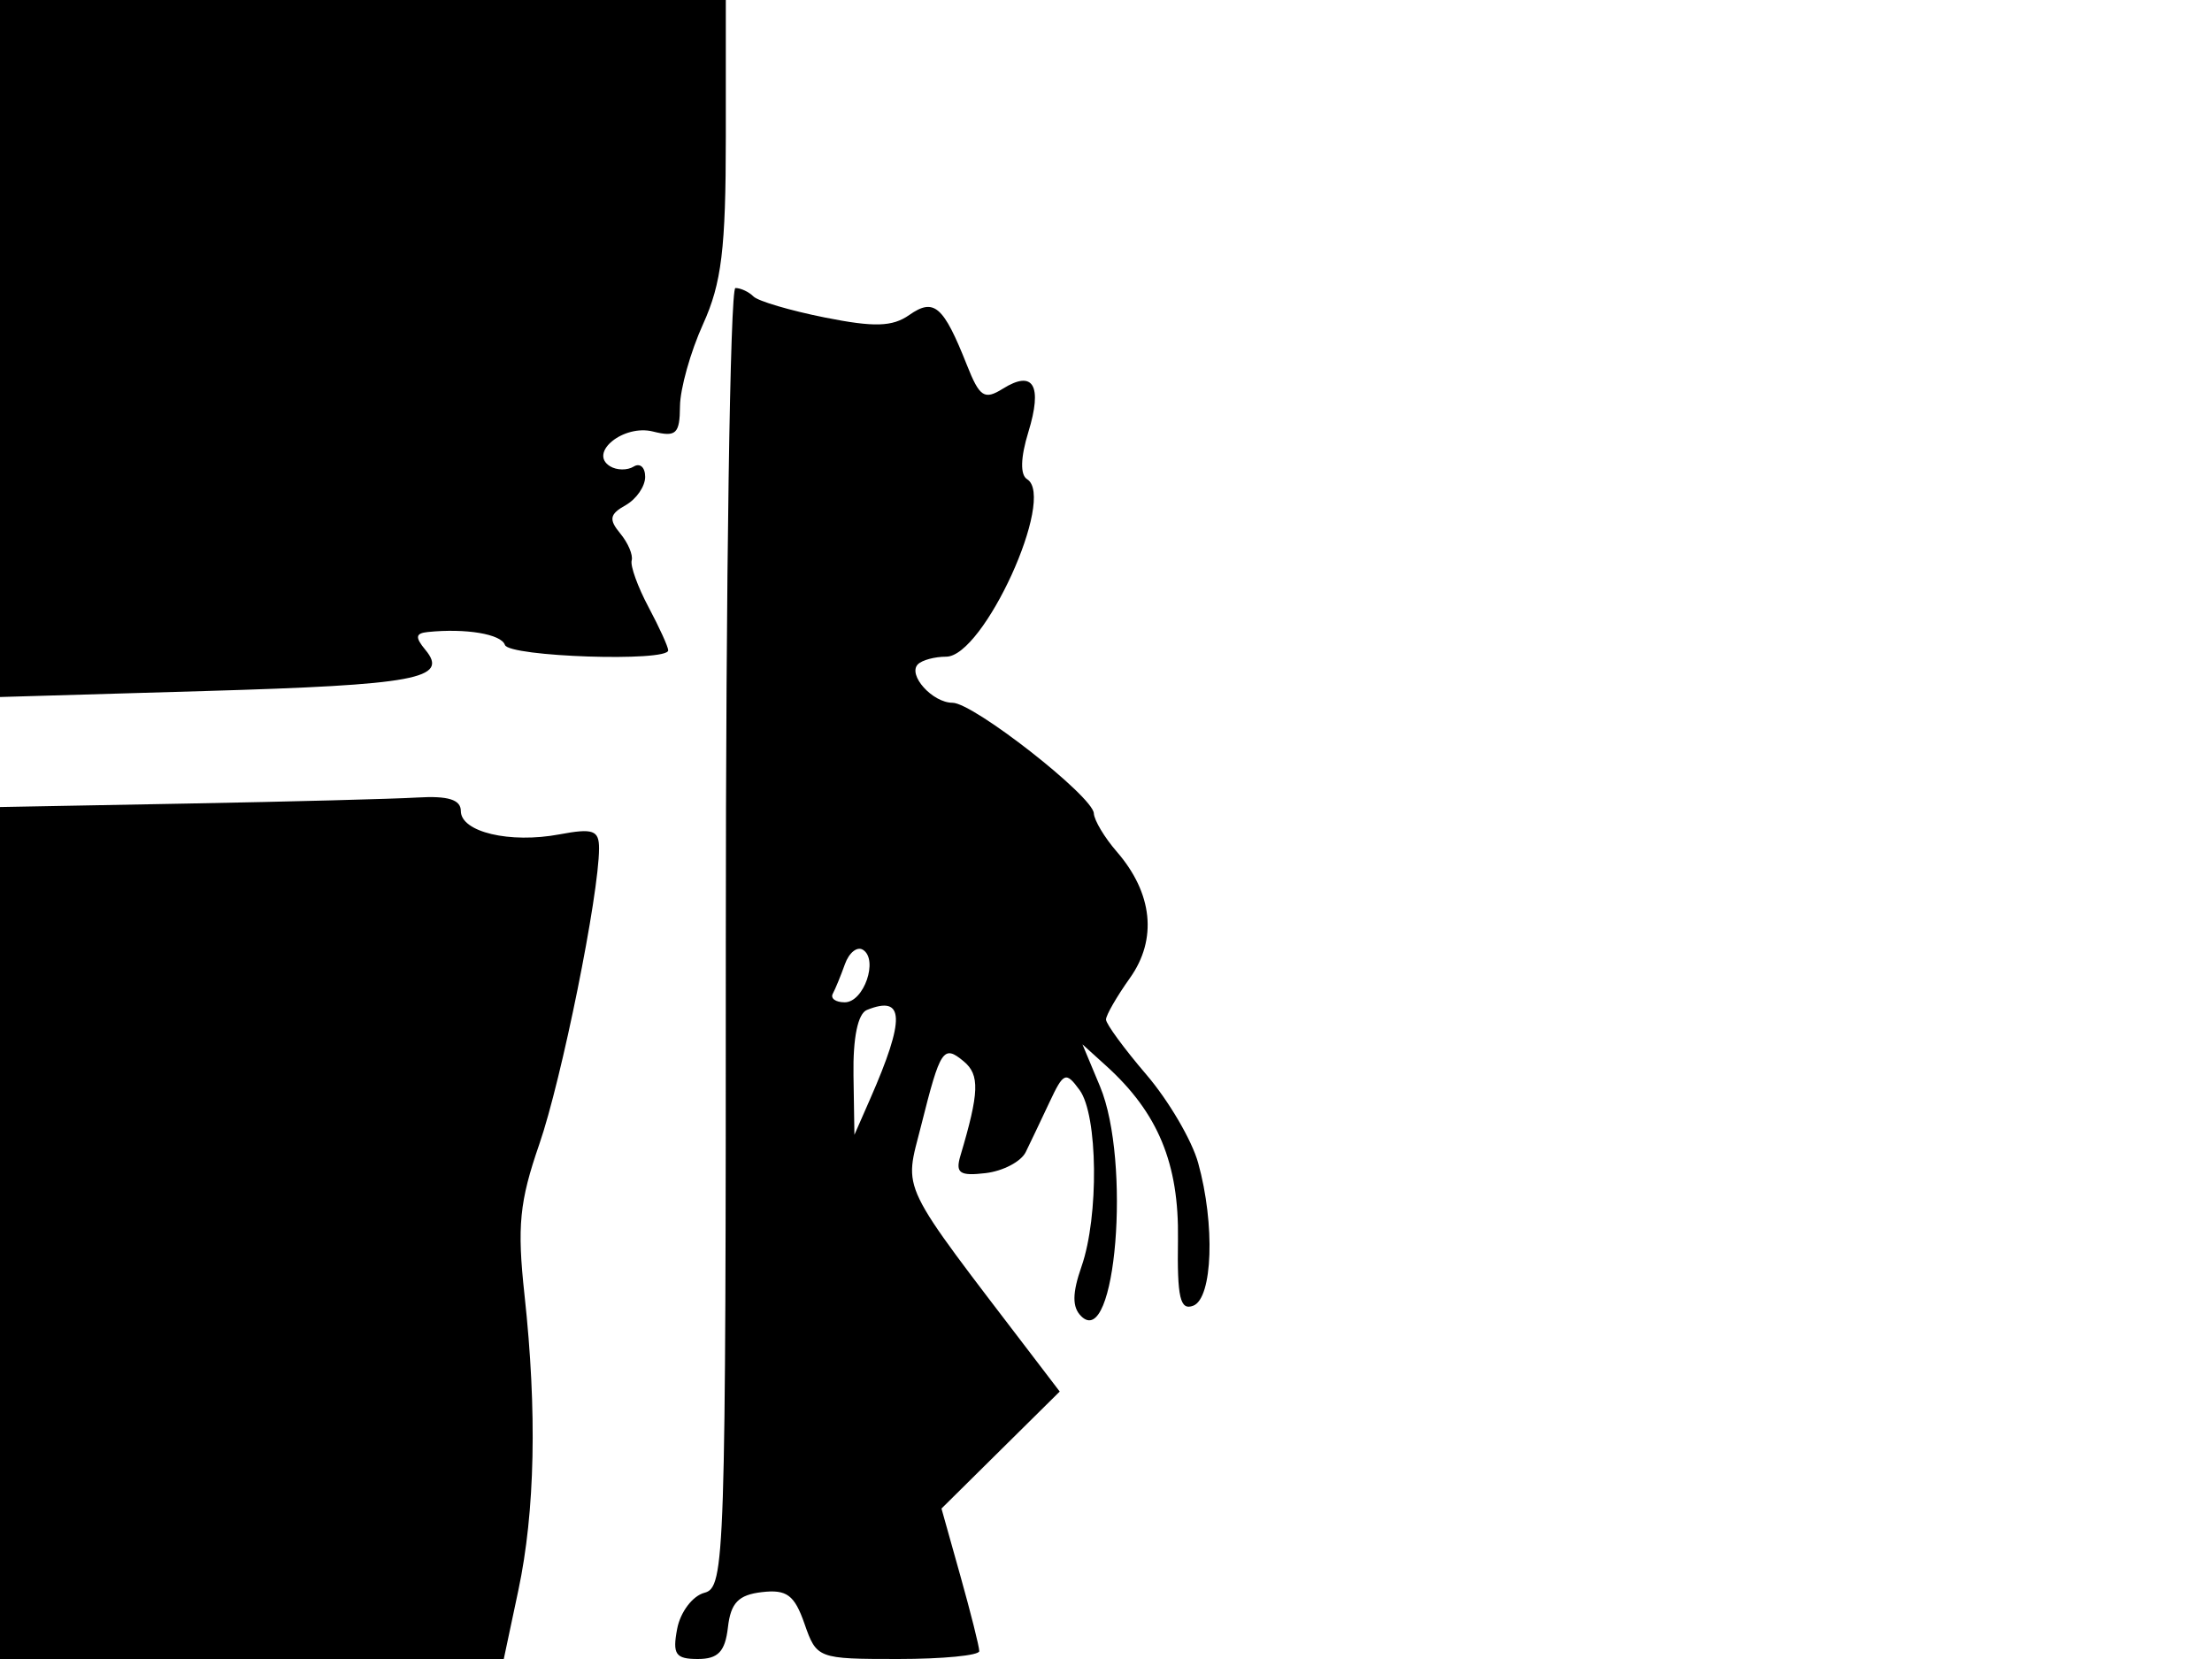 <svg xmlns="http://www.w3.org/2000/svg" width="192" height="144" viewBox="0 0 192 144" version="1.1">
	<path d="M -0.002 30.250 L -0.003 60.500 17.748 59.982 C 36.149 59.446, 39.004 58.914, 36.926 56.411 C 36.016 55.314, 36.061 54.968, 37.128 54.859 C 40.423 54.519, 43.512 55.036, 43.826 55.979 C 44.170 57.011, 58 57.471, 58 56.450 C 58 56.148, 57.232 54.461, 56.294 52.700 C 55.356 50.940, 54.697 49.115, 54.829 48.645 C 54.962 48.174, 54.513 47.118, 53.832 46.298 C 52.827 45.087, 52.915 44.627, 54.297 43.854 C 55.234 43.329, 56 42.221, 56 41.391 C 56 40.561, 55.550 40.160, 55 40.500 C 54.450 40.840, 53.528 40.826, 52.951 40.470 C 51.056 39.299, 54.125 36.814, 56.676 37.455 C 58.686 37.959, 59.003 37.664, 59.022 35.269 C 59.034 33.746, 59.934 30.538, 61.022 28.141 C 62.637 24.581, 63 21.602, 63 11.891 L 63 0 31.500 0 L 0 0 -0.002 30.250 M 63 81.383 C 63 135.494, 62.925 137.786, 61.142 138.253 C 60.119 138.520, 59.057 139.923, 58.780 141.369 C 58.355 143.592, 58.633 144, 60.572 144 C 62.332 144, 62.941 143.359, 63.184 141.250 C 63.428 139.124, 64.098 138.431, 66.133 138.195 C 68.291 137.945, 68.958 138.441, 69.831 140.945 C 70.883 143.962, 70.983 144, 77.948 144 C 81.827 144, 85 143.692, 85 143.316 C 85 142.939, 84.262 140.001, 83.360 136.786 L 81.720 130.941 86.851 125.863 L 91.983 120.785 89.741 117.847 C 77.815 102.216, 78.477 103.582, 79.962 97.669 C 81.628 91.036, 81.881 90.656, 83.653 92.127 C 85.056 93.292, 85.002 94.819, 83.361 100.325 C 82.914 101.827, 83.304 102.093, 85.558 101.825 C 87.065 101.646, 88.629 100.825, 89.033 100 C 89.437 99.175, 90.364 97.229, 91.093 95.675 C 92.317 93.065, 92.516 92.985, 93.709 94.617 C 95.299 96.791, 95.394 105.570, 93.876 109.927 C 93.066 112.249, 93.056 113.456, 93.839 114.239 C 96.846 117.246, 98.197 100.801, 95.478 94.293 L 93.956 90.650 96.010 92.509 C 100.523 96.593, 102.347 101.001, 102.247 107.585 C 102.170 112.646, 102.431 113.772, 103.576 113.333 C 105.261 112.686, 105.480 106.266, 103.998 100.935 C 103.454 98.974, 101.431 95.527, 99.504 93.276 C 97.577 91.024, 96 88.873, 96 88.495 C 96 88.118, 96.935 86.496, 98.077 84.892 C 100.473 81.527, 100.058 77.526, 96.939 73.929 C 95.872 72.700, 94.975 71.200, 94.944 70.597 C 94.869 69.121, 84.491 61, 82.681 61 C 80.939 61, 78.759 58.575, 79.675 57.658 C 80.037 57.296, 81.139 57, 82.125 57 C 85.380 57, 91.692 43.163, 89.152 41.594 C 88.540 41.215, 88.579 39.722, 89.261 37.500 C 90.503 33.454, 89.699 32.082, 87.054 33.734 C 85.443 34.741, 85.032 34.472, 83.932 31.697 C 81.886 26.535, 81.077 25.833, 78.921 27.343 C 77.457 28.368, 75.881 28.415, 71.596 27.559 C 68.593 26.959, 65.805 26.138, 65.401 25.734 C 64.997 25.330, 64.292 25, 63.833 25 C 63.375 25, 63 50.373, 63 81.383 M 16.250 69.748 L 0 70.050 0 107.025 L 0 144 21.863 144 L 43.727 144 44.991 138.044 C 46.448 131.175, 46.628 122.531, 45.525 112.385 C 44.877 106.435, 45.087 104.298, 46.809 99.324 C 48.753 93.704, 51.990 77.682, 51.997 73.639 C 52 72.059, 51.480 71.875, 48.560 72.423 C 44.251 73.231, 40 72.222, 40 70.392 C 40 69.410, 38.894 69.066, 36.250 69.223 C 34.188 69.346, 25.188 69.582, 16.250 69.748 M 73.339 83.687 C 72.983 84.684, 72.509 85.838, 72.287 86.250 C 72.064 86.662, 72.531 87, 73.324 87 C 74.984 87, 76.267 83.283, 74.899 82.438 C 74.397 82.127, 73.695 82.689, 73.339 83.687 M 75.250 87.662 C 74.460 87.981, 74.030 90.069, 74.082 93.333 L 74.163 98.500 75.527 95.390 C 78.591 88.406, 78.517 86.344, 75.250 87.662" stroke="none" fill="black" fill-rule="evenodd"/>
</svg>